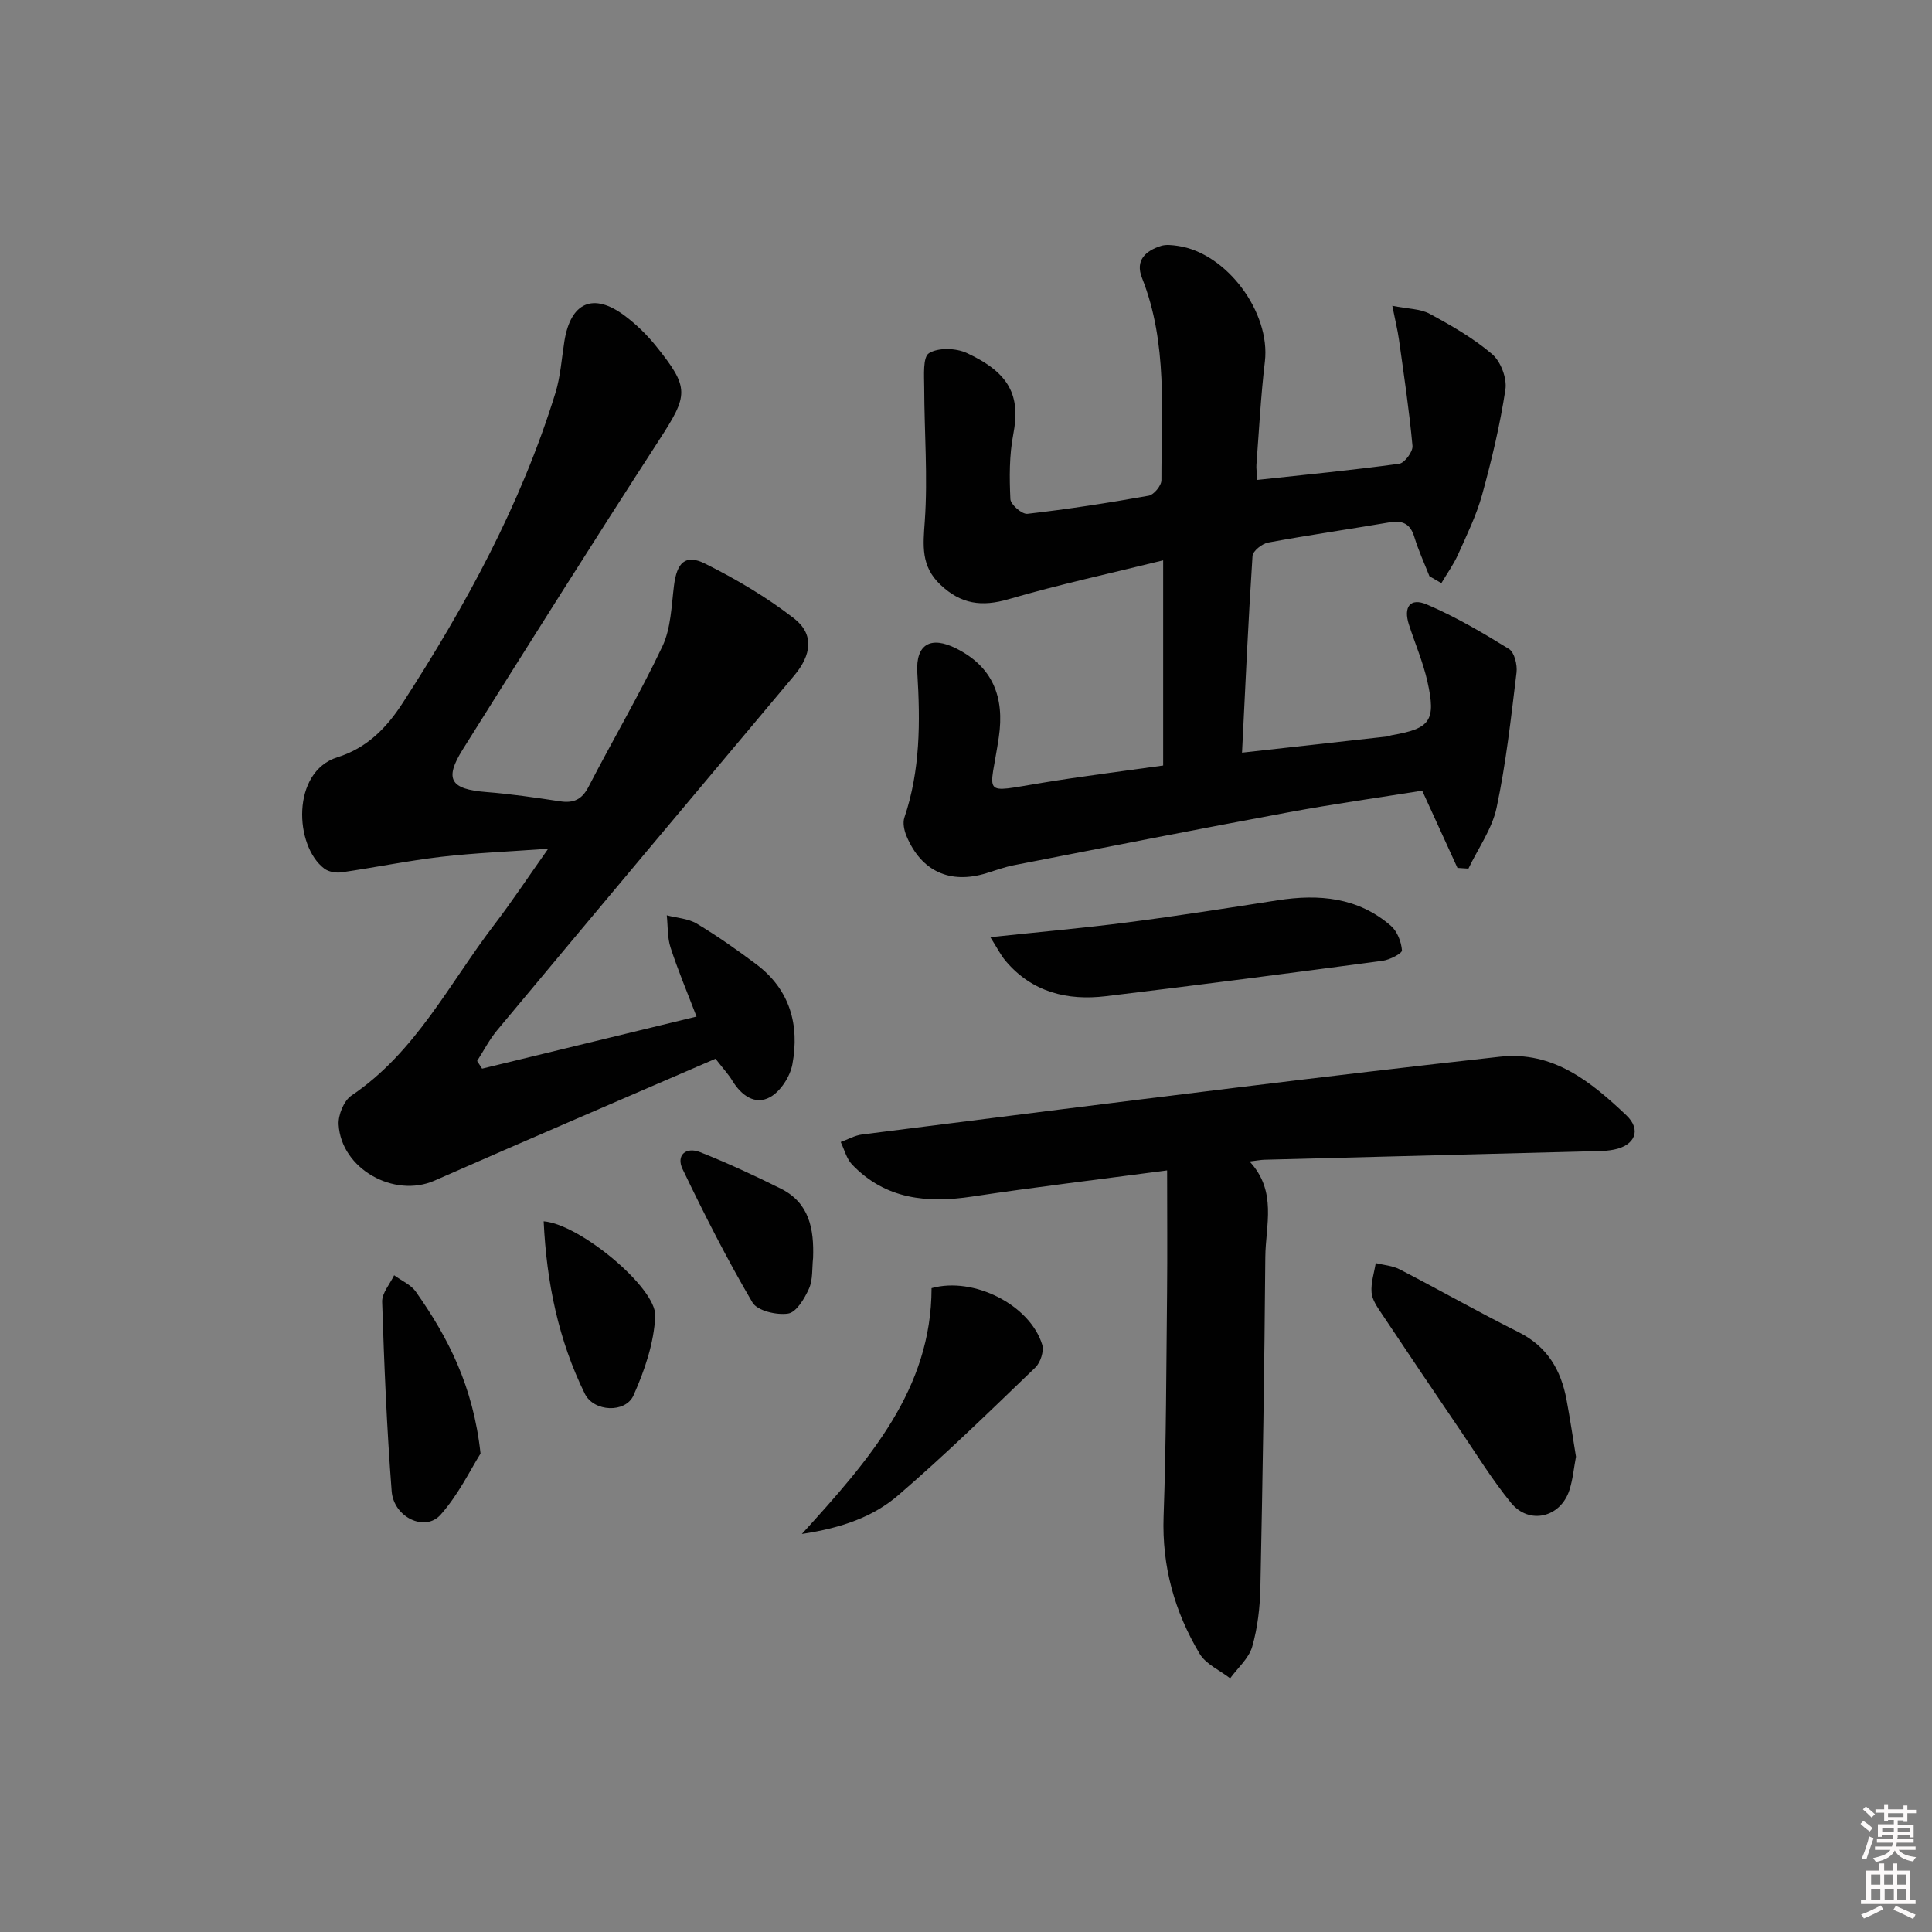<svg enable-background="new 0 0 400 400" viewBox="0 0 400 400" xmlns="http://www.w3.org/2000/svg"><rect x="0" y="0" width="400" height="400" fill="#808080" stroke="none"/><path d="m385.2 377.6.6-.6c.6.4 1.3.9 1.9 1.5l-.6.7c-.8-.6-1.4-1.1-1.9-1.6zm.3 7.1c.6-1.4 1.1-2.9 1.5-4.5.3.1.6.3.9.4-.5 1.4-1 2.9-1.5 4.4l-.9-.2zm.2-10.1.6-.6c.7.5 1.3 1.1 1.9 1.6l-.7.7c-.6-.6-1.2-1.2-1.8-1.7zm8.4-.8h.8v.9h1.8v.7h-1.8v1.8h-.8v-.3h-1.2v.9h3.3v2.6h-.8v-.4h-2.5c0 .3 0 .6-.1.8h3.4v.7h-3.5c0 .3-.1.6-.1.8h4v.7h-3.5c.7.9 1.9 1.3 3.6 1.5-.2.2-.4.5-.6.9-1.9-.3-3.2-1.1-3.8-2.3-.5 1.1-1.8 2-3.9 2.4-.2-.3-.4-.5-.6-.8 1.9-.4 3.1-.9 3.6-1.7h-3.2v-.7h3.5c.1-.2.1-.5.2-.8h-3.3v-.7h3.4c0-.2 0-.5 0-.8h-2.4v.3h-.8v-2.6h3.3v-.9h-1.2v.3h-.8v-1.8h-1.8v-.7h1.8v-.9h.8v.9h3.2zm-4.4 5.5h2.4c0-.3 0-.6 0-.9h-2.4zm1.2-3.1h3.2v-.8h-3.2zm4.4 2.2h-2.4v.9h2.5v-.9z" fill="#fcfafa"/><path d="m389.2 385.8h.9v1.5h1.8v-1.5h.9v1.5h2.7v6h1.1v.9h-11.3v-.9h1.1v-6h2.7v-1.5zm.2 8.7.5.8c-1.2.6-2.5 1.3-4 1.9-.2-.3-.3-.6-.6-.8 1.6-.6 3-1.3 4.1-1.9zm-2-4.3h1.9v-2.1h-1.9zm0 3.1h1.9v-2.2h-1.9zm2.7-3.1h1.9v-2.1h-1.9zm.1 3.1h1.9v-2.2h-1.9zm2.3 1.3c1.4.6 2.7 1.2 4.1 1.8l-.5.9c-1.5-.7-2.8-1.4-4.1-1.9zm2.2-6.5h-1.9v2.1h1.9zm-1.9 5.2h1.9v-2.2h-1.9z" fill="#fcfafa"/><g fill="#010101"><path d="m240.82 158.49c0-14.11 0-27.73 0-42.48-10.92 2.7-21.56 5-31.98 8.04-5.57 1.63-9.87 1.05-14.13-2.98-4.09-3.88-3.6-8.12-3.24-13.19.64-9.16-.1-18.41-.12-27.63-.01-2.48-.32-6.33.99-7.13 1.93-1.19 5.59-1.07 7.83-.03 8.89 4.12 11.15 8.88 9.62 16.82-.84 4.37-.81 8.96-.6 13.43.05 1.12 2.42 3.17 3.52 3.04 8.4-.96 16.78-2.26 25.11-3.75 1.08-.19 2.65-2.1 2.64-3.21-.03-14.07 1.36-28.3-4.02-41.88-1.46-3.67.76-5.62 3.95-6.63 1.05-.33 2.33-.16 3.47 0 10.13 1.46 19.23 13.79 18.02 23.96-.84 7.09-1.21 14.23-1.75 21.36-.06.79.09 1.59.19 3.13 10.01-1.08 19.71-2.02 29.36-3.34 1.12-.15 2.87-2.51 2.76-3.7-.68-7.38-1.78-14.72-2.81-22.07-.27-1.91-.74-3.79-1.37-6.94 3.22.65 5.78.6 7.74 1.66 4.51 2.44 9.05 5.04 12.93 8.35 1.78 1.52 3.1 5 2.75 7.31-1.11 7.35-2.85 14.64-4.83 21.82-1.18 4.26-3.17 8.32-4.99 12.38-.93 2.07-2.28 3.94-3.44 5.9-.82-.48-1.64-.95-2.47-1.43-1.06-2.7-2.29-5.36-3.13-8.13-.85-2.82-2.52-3.48-5.22-3.01-8.34 1.42-16.73 2.63-25.05 4.17-1.25.23-3.16 1.75-3.23 2.77-.88 13.4-1.48 26.81-2.17 40.73 10.38-1.15 20.22-2.25 30.06-3.35.33-.04.63-.22.96-.27 7.96-1.37 9.18-2.98 7.36-11.11-.9-4.01-2.56-7.86-3.83-11.79-1.18-3.65.26-5.63 3.71-4.16 5.91 2.52 11.51 5.82 16.99 9.2 1.14.7 1.77 3.29 1.58 4.88-1.14 9.37-2.17 18.79-4.13 28.01-.94 4.41-3.83 8.41-5.83 12.6-.76-.05-1.51-.1-2.27-.15-2.35-5.14-4.7-10.29-7.3-15.99-8.91 1.43-18.39 2.75-27.79 4.5-18.92 3.51-37.8 7.23-56.68 10.92-1.95.38-3.84 1.07-5.74 1.66-7.54 2.33-13.5-.37-16.56-7.69-.48-1.15-.81-2.71-.44-3.81 3.32-9.81 3.3-19.85 2.68-30.02-.36-5.89 2.77-7.66 8.06-5 7.52 3.78 10.05 10.01 8.81 18.4-1.82 12.33-3.91 11.51 8.94 9.42 8.15-1.34 16.37-2.36 25.09-3.59z"/><path d="m148.14 219.2c-19.54 8.46-38.9 16.74-58.17 25.23-8.35 3.68-19.34-2.41-19.86-11.61-.11-1.99 1.08-4.93 2.65-5.99 13.31-8.98 20.24-23.19 29.59-35.4 3.61-4.72 6.89-9.69 11.15-15.71-8.19.6-15.23.87-22.2 1.68-6.9.81-13.72 2.22-20.6 3.21-1.14.16-2.66-.1-3.55-.77-6.22-4.69-6.86-20.06 2.72-23.06 6.12-1.92 10.18-6.1 13.5-11.23 13.05-20.16 24.5-41.12 31.62-64.18 1.06-3.44 1.29-7.14 1.86-10.72 1.3-8.1 6-10.16 12.52-5.26 2.37 1.78 4.56 3.91 6.42 6.22 7.07 8.78 6.73 10.15.65 19.54-13.74 21.21-27.2 42.6-40.63 64.01-3.89 6.2-2.52 8.24 4.81 8.82 5.13.4 10.23 1.15 15.32 1.92 2.83.43 4.55-.36 5.92-3.02 5.02-9.72 10.59-19.16 15.27-29.03 1.78-3.75 1.88-8.35 2.41-12.61.59-4.74 2.34-6.58 6.41-4.56 6.45 3.21 12.76 6.94 18.44 11.35 4.24 3.29 3.6 7.59.06 11.81-20.55 24.45-41.06 48.93-61.52 73.46-1.61 1.93-2.78 4.23-4.15 6.36.34.53.68 1.06 1.03 1.59 14.65-3.55 29.29-7.11 44.4-10.78-1.93-5.05-3.86-9.61-5.38-14.29-.68-2.09-.54-4.44-.78-6.67 2.09.54 4.44.66 6.21 1.72 4.26 2.56 8.35 5.43 12.33 8.42 6.97 5.23 8.98 12.56 7.46 20.72-.47 2.52-2.44 5.58-4.61 6.78-3.12 1.72-5.96-.36-7.81-3.39-.75-1.26-1.77-2.35-3.49-4.56z"/><path d="m241.64 242.32c-14.71 1.95-27.56 3.48-40.34 5.41-9.37 1.42-17.98.59-24.89-6.63-1.15-1.2-1.59-3.09-2.35-4.66 1.48-.53 2.92-1.37 4.44-1.56 25.86-3.29 51.73-6.55 77.61-9.72 18.13-2.22 36.27-4.37 54.43-6.38 11.06-1.22 18.89 5.22 26.18 12.13 3.18 3.02 1.78 6.26-2.6 7.11-2.1.41-4.31.32-6.47.38-21.95.58-43.9 1.14-65.85 1.71-.78.02-1.56.18-3.09.36 5.76 6.18 3.31 13.2 3.26 19.8-.18 22.8-.55 45.61-1.02 68.41-.09 4.11-.57 8.34-1.7 12.27-.7 2.41-2.99 4.37-4.56 6.53-2.14-1.67-5.01-2.91-6.31-5.08-5.19-8.69-7.83-18.09-7.47-28.43.55-15.45.55-30.92.72-46.39.08-8.1.01-16.22.01-25.26z"/><path d="m205.04 194.03c10.37-1.1 19.46-1.9 28.49-3.07 10.36-1.34 20.69-2.96 31.02-4.57 8.54-1.33 16.63-.61 23.43 5.3 1.31 1.14 2.14 3.3 2.28 5.07.05.63-2.52 1.96-4 2.16-19.09 2.54-38.18 5.04-57.3 7.33-7.98.96-15.27-.82-20.74-7.28-1.02-1.2-1.73-2.65-3.18-4.94z"/><path d="m326.29 301.59c-.45 2.38-.65 4.73-1.36 6.92-1.83 5.68-8.33 7.25-12.09 2.64-3.88-4.75-7.12-10.03-10.58-15.12-5.42-7.98-10.82-15.98-16.17-24.01-.91-1.36-2-2.88-2.12-4.41-.17-2 .53-4.06.86-6.1 1.65.41 3.46.53 4.94 1.29 8.26 4.27 16.35 8.87 24.67 13.03 5.93 2.97 8.75 7.84 9.9 14 .73 3.91 1.31 7.85 1.95 11.76z"/><path d="m166.02 317.59c14.03-15.43 26.82-30.01 26.85-50.89 8.7-2.44 20.36 3.46 22.9 11.68.42 1.35-.35 3.73-1.42 4.75-9.33 8.98-18.61 18.04-28.42 26.48-5.12 4.4-11.59 6.73-19.91 7.98z"/><path d="m99.49 300.95c-2.06 3.26-4.57 8.52-8.29 12.68-3.21 3.59-9.69.52-10.11-4.89-1.01-13.05-1.55-26.13-1.97-39.21-.06-1.81 1.61-3.67 2.48-5.5 1.52 1.12 3.46 1.94 4.49 3.4 6.65 9.43 11.88 19.51 13.4 33.52z"/><path d="m112.56 252.86c7.44.56 23.37 13.77 23.1 19.61-.25 5.57-2.2 11.29-4.51 16.45-1.65 3.67-8.2 3.43-10.07-.36-5.45-11.09-7.92-22.99-8.52-35.7z"/><path d="m168.34 260.44c-.24 2.13-.01 4.47-.84 6.34-.92 2.06-2.61 4.91-4.32 5.18-2.36.37-6.38-.57-7.39-2.29-5.26-8.95-9.97-18.25-14.47-27.62-1.38-2.87.7-4.67 3.63-3.51 5.67 2.25 11.23 4.83 16.7 7.55 5.94 2.95 6.9 8.39 6.69 14.35z"/></g></svg>
